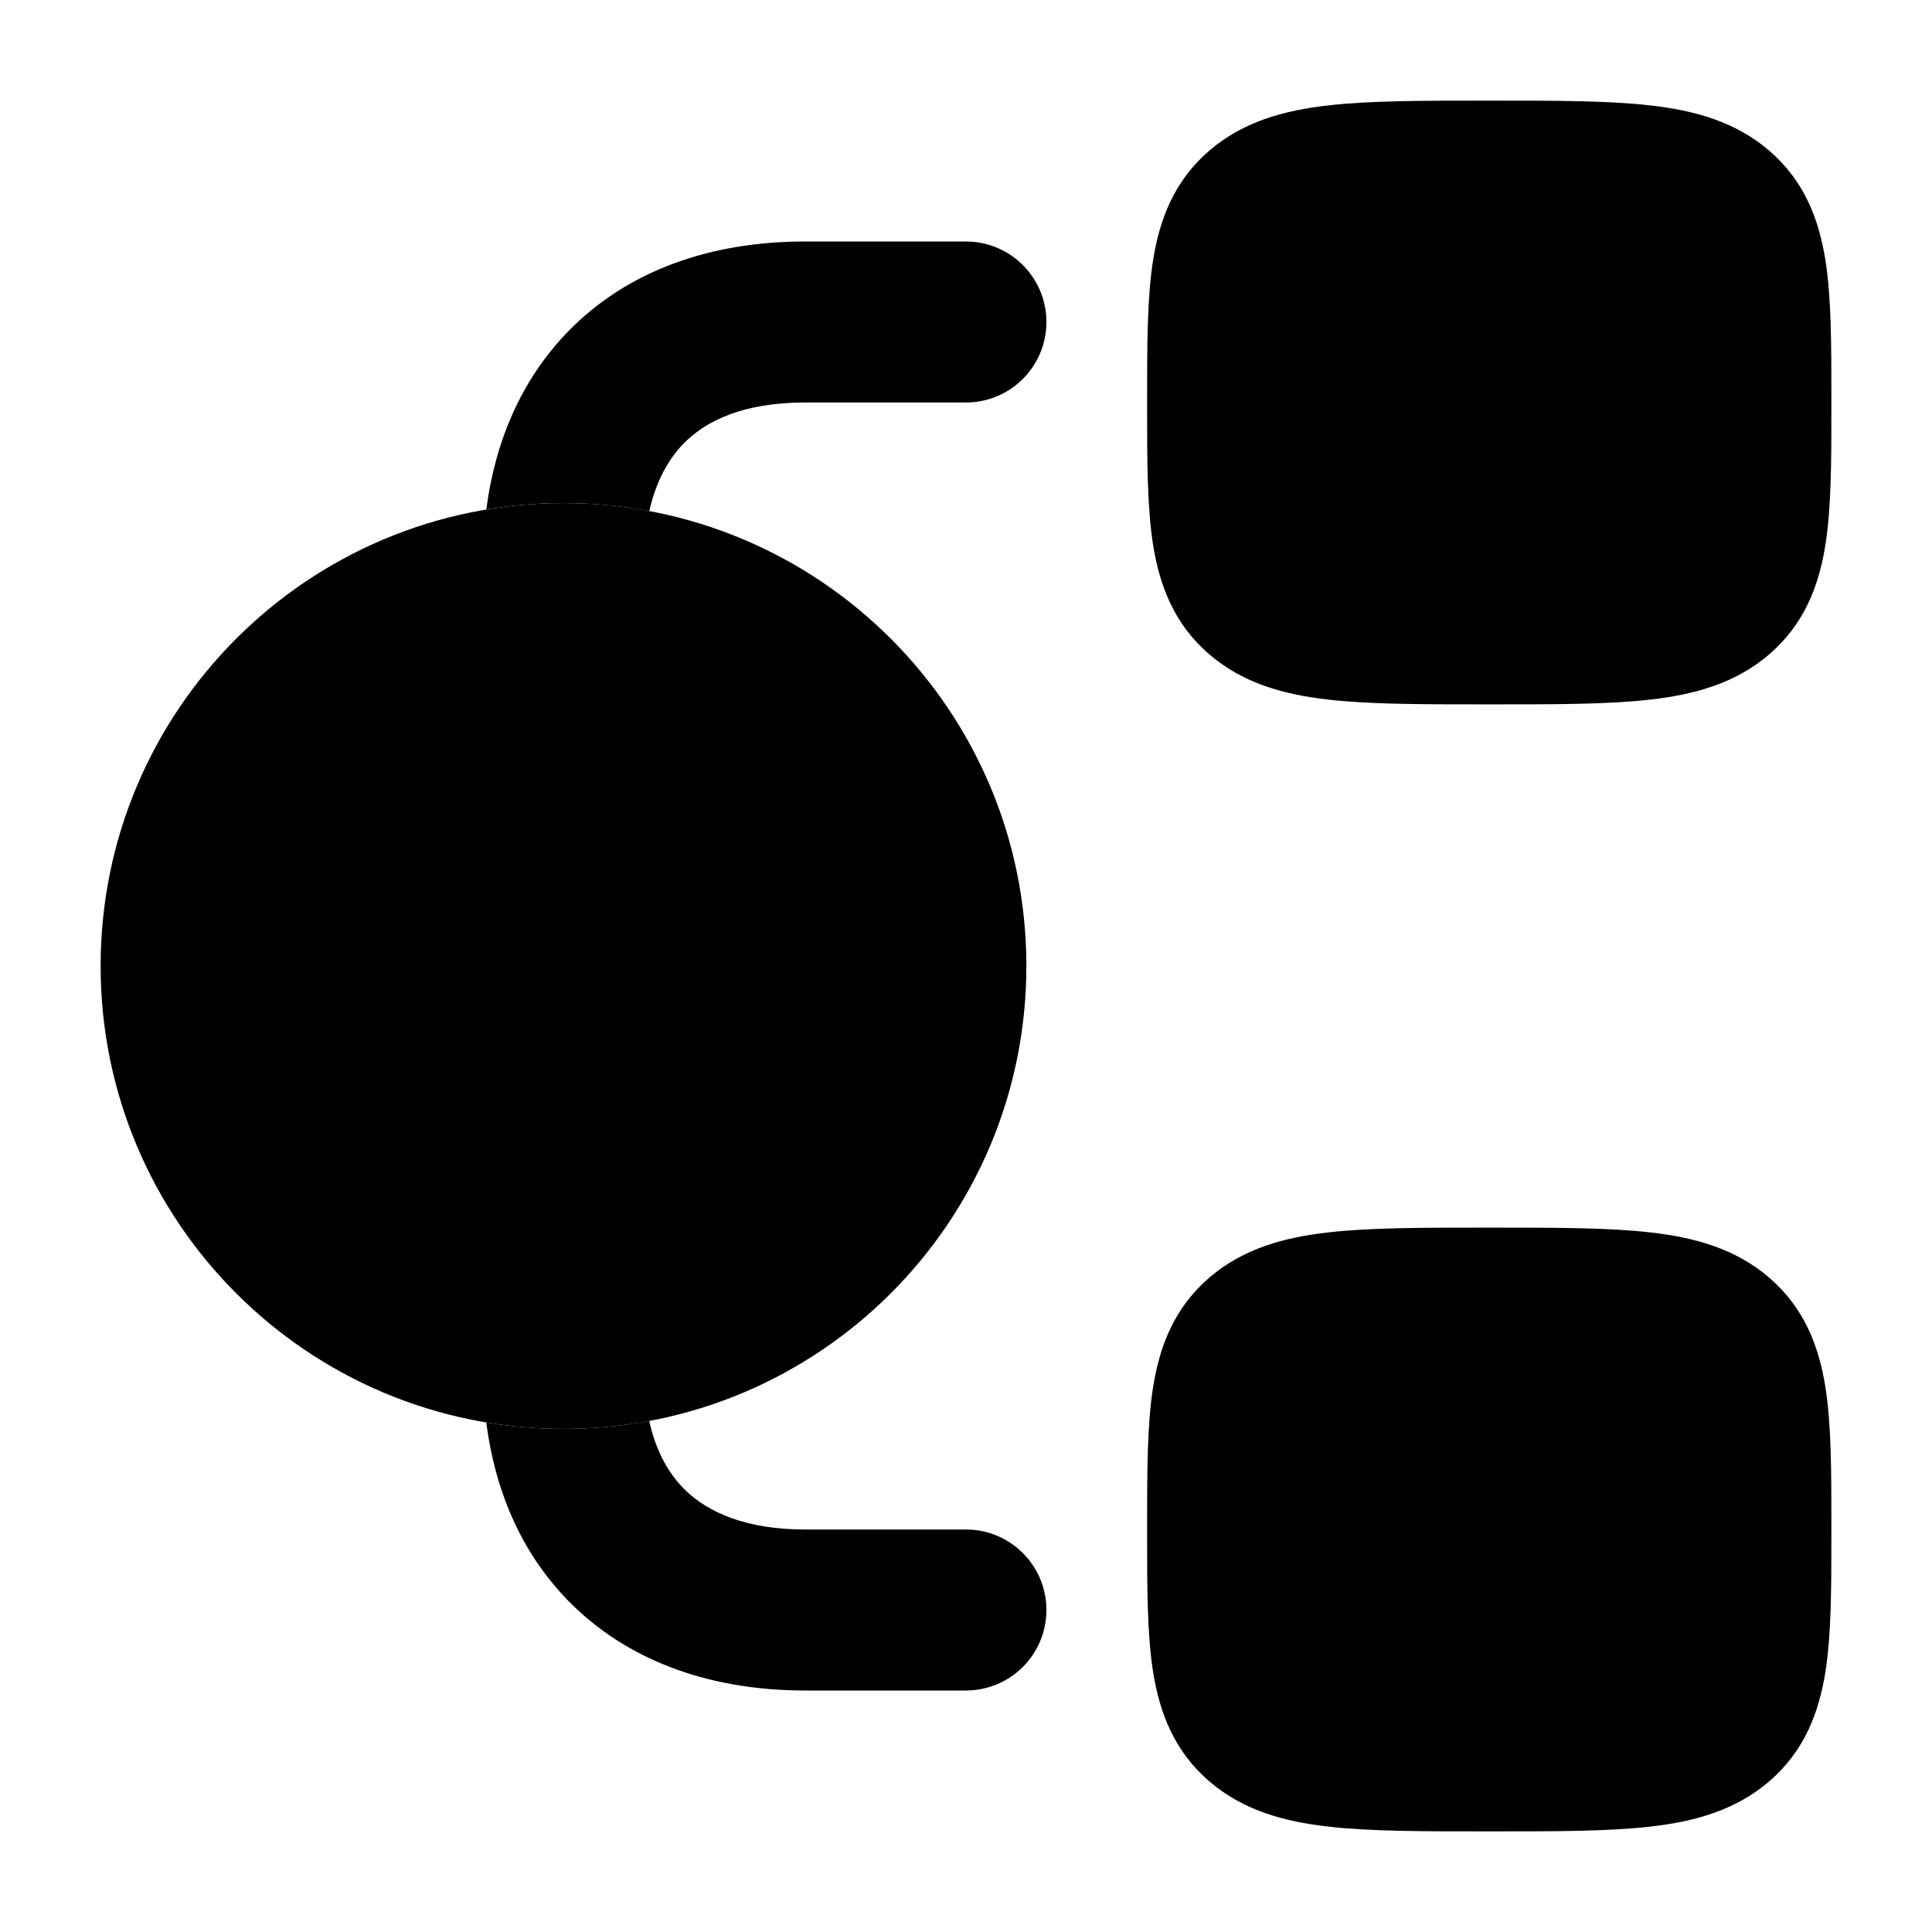 <svg width="24" height="24" viewBox="0 0 24 24" xmlns="http://www.w3.org/2000/svg">
    <path class="pr-icon-bulk-secondary" d="M18.545 1.25C19.332 1.25 19.986 1.25 20.506 1.31C21.047 1.372 21.555 1.509 21.976 1.87C22.413 2.245 22.596 2.723 22.677 3.238C22.75 3.705 22.75 4.285 22.75 4.945L22.75 5L22.75 5.055C22.75 5.715 22.75 6.295 22.677 6.762C22.596 7.277 22.413 7.755 21.976 8.13C21.555 8.491 21.047 8.628 20.506 8.69C19.986 8.75 19.332 8.75 18.545 8.75H18.455C17.668 8.75 17.014 8.75 16.494 8.69C15.953 8.628 15.445 8.491 15.024 8.13C14.587 7.755 14.404 7.277 14.323 6.762C14.25 6.295 14.25 5.715 14.25 5.055L14.25 5.055L14.25 5L14.25 4.945L14.25 4.945C14.25 4.285 14.25 3.705 14.323 3.238C14.404 2.723 14.587 2.245 15.024 1.87C15.445 1.509 15.953 1.372 16.494 1.31C17.014 1.25 17.668 1.25 18.455 1.25H18.455H18.545H18.545Z" />
    <path class="pr-icon-bulk-secondary" d="M18.545 15.25C19.332 15.25 19.986 15.25 20.506 15.31C21.047 15.372 21.555 15.509 21.976 15.87C22.413 16.245 22.596 16.723 22.677 17.238C22.75 17.705 22.75 18.285 22.75 18.945L22.75 19L22.75 19.055C22.75 19.715 22.75 20.295 22.677 20.762C22.596 21.277 22.413 21.755 21.976 22.13C21.555 22.491 21.047 22.628 20.506 22.69C19.986 22.75 19.332 22.75 18.545 22.75H18.455C17.668 22.75 17.014 22.75 16.494 22.69C15.953 22.628 15.445 22.491 15.024 22.13C14.587 21.755 14.404 21.277 14.323 20.762C14.25 20.295 14.25 19.715 14.25 19.055L14.25 19.055L14.25 19L14.25 18.945L14.25 18.945C14.25 18.285 14.25 17.705 14.323 17.238C14.404 16.723 14.587 16.245 15.024 15.87C15.445 15.509 15.953 15.372 16.494 15.31C17.014 15.25 17.668 15.25 18.455 15.25H18.455H18.545H18.545Z" />
    <path class="pr-icon-bulk-secondary" d="M1.25 12C1.25 8.824 3.824 6.25 7 6.25C10.176 6.25 12.75 8.824 12.75 12C12.75 15.176 10.176 17.75 7 17.75C3.824 17.75 1.25 15.176 1.25 12Z" />
    <path class="pr-icon-bulk-primary" d="M9.184 10.349C9.483 10.636 9.493 11.111 9.207 11.41L7.284 13.415C7.225 13.477 7.136 13.57 7.046 13.642C6.933 13.732 6.729 13.863 6.443 13.863C6.157 13.863 5.953 13.732 5.84 13.642C5.75 13.57 5.662 13.477 5.602 13.415L4.791 12.569C4.504 12.27 4.514 11.795 4.813 11.508C5.112 11.222 5.587 11.232 5.873 11.531L6.443 12.125L8.124 10.372C8.411 10.073 8.885 10.063 9.184 10.349Z" />
    <path class="pr-icon-bulk-primary" d="M8.066 6.349C8.149 5.978 8.302 5.706 8.489 5.513C8.767 5.227 9.234 5 9.999 5H11.999C12.552 5 12.999 4.552 12.999 4C12.999 3.448 12.552 3 11.999 3H9.999C8.824 3 7.791 3.362 7.055 4.12C6.474 4.718 6.15 5.487 6.041 6.329C6.353 6.277 6.673 6.25 6.999 6.25C7.364 6.25 7.72 6.284 8.066 6.349Z" />
    <path class="pr-icon-bulk-primary" d="M6.041 17.671C6.353 17.723 6.673 17.75 6.999 17.75C7.363 17.75 7.72 17.716 8.065 17.651C8.152 18.047 8.319 18.322 8.513 18.511C8.804 18.793 9.279 19 9.999 19H11.999C12.552 19 12.999 19.448 12.999 20C12.999 20.552 12.552 21 11.999 21H9.999C8.897 21 7.872 20.677 7.119 19.945C6.509 19.352 6.156 18.567 6.041 17.671Z" />
</svg>
